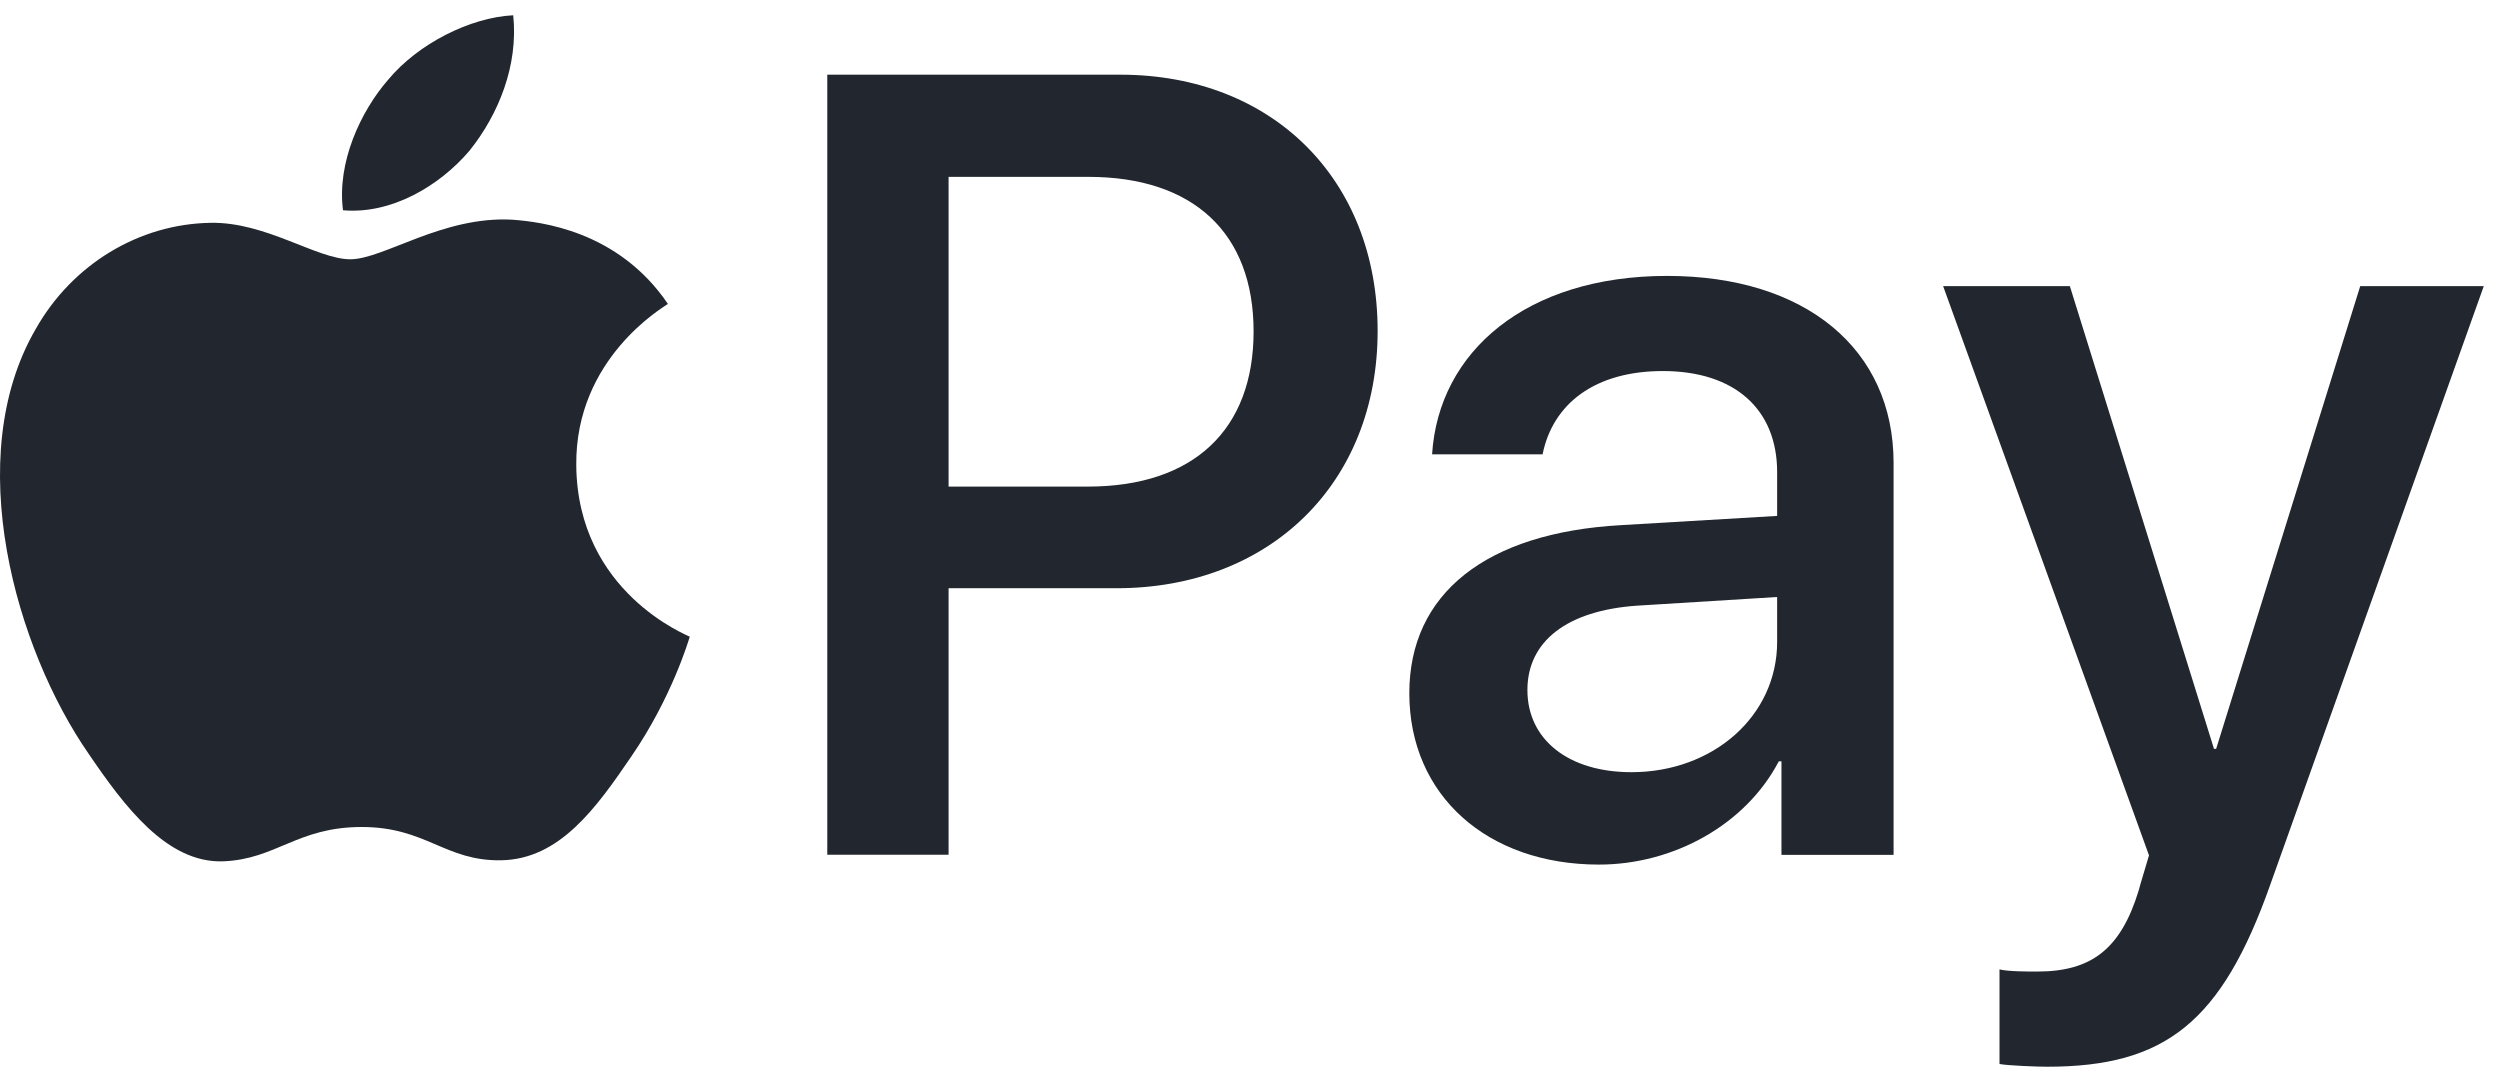 <svg width="55" height="24" viewBox="0 0 55 24" fill="none" xmlns="http://www.w3.org/2000/svg">
<path d="M10.326 3.319C10.97 2.516 11.406 1.438 11.291 0.336C10.349 0.383 9.2 0.956 8.535 1.759C7.937 2.448 7.409 3.571 7.546 4.626C8.604 4.718 9.66 4.099 10.326 3.319Z" fill="#22272F"/>
<path d="M11.28 4.834C9.745 4.743 8.439 5.704 7.706 5.704C6.973 5.704 5.85 4.88 4.636 4.902C3.055 4.926 1.589 5.817 0.787 7.236C-0.863 10.073 0.351 14.282 1.956 16.592C2.735 17.736 3.673 18.994 4.911 18.949C6.079 18.903 6.538 18.194 7.958 18.194C9.378 18.194 9.791 18.949 11.028 18.926C12.311 18.903 13.113 17.782 13.892 16.638C14.786 15.335 15.152 14.077 15.175 14.008C15.152 13.985 12.701 13.046 12.678 10.233C12.655 7.877 14.602 6.756 14.694 6.686C13.594 5.063 11.876 4.88 11.28 4.834Z" fill="#22272F"/>
<path d="M24.648 1.643C27.985 1.643 30.308 3.938 30.308 7.28C30.308 10.634 27.937 12.941 24.564 12.941H20.869V18.804H18.2V1.643H24.648V1.643ZM20.869 10.705H23.932C26.256 10.705 27.579 9.457 27.579 7.292C27.579 5.128 26.256 3.891 23.944 3.891H20.869V10.705Z" fill="#22272F"/>
<path d="M31.005 15.251C31.005 13.063 32.685 11.719 35.665 11.553L39.097 11.35V10.387C39.097 8.996 38.155 8.163 36.583 8.163C35.093 8.163 34.163 8.877 33.937 9.995H31.506C31.648 7.735 33.579 6.07 36.678 6.07C39.717 6.07 41.659 7.676 41.659 10.185V18.807H39.192V16.75H39.133C38.406 18.141 36.821 19.021 35.176 19.021C32.721 19.021 31.005 17.499 31.005 15.251ZM39.097 14.121V13.134L36.01 13.325C34.473 13.432 33.603 14.11 33.603 15.18C33.603 16.274 34.509 16.988 35.891 16.988C37.691 16.988 39.097 15.751 39.097 14.121Z" fill="#22272F"/>
<path d="M43.989 23.408V21.327C44.179 21.374 44.608 21.374 44.822 21.374C46.014 21.374 46.658 20.875 47.051 19.591C47.051 19.567 47.278 18.829 47.278 18.818L42.749 6.295H45.537L48.708 16.475H48.755L51.925 6.295H54.643L49.947 19.46C48.875 22.492 47.635 23.468 45.037 23.468C44.822 23.468 44.179 23.444 43.989 23.408Z" fill="#22272F"/>
</svg>
